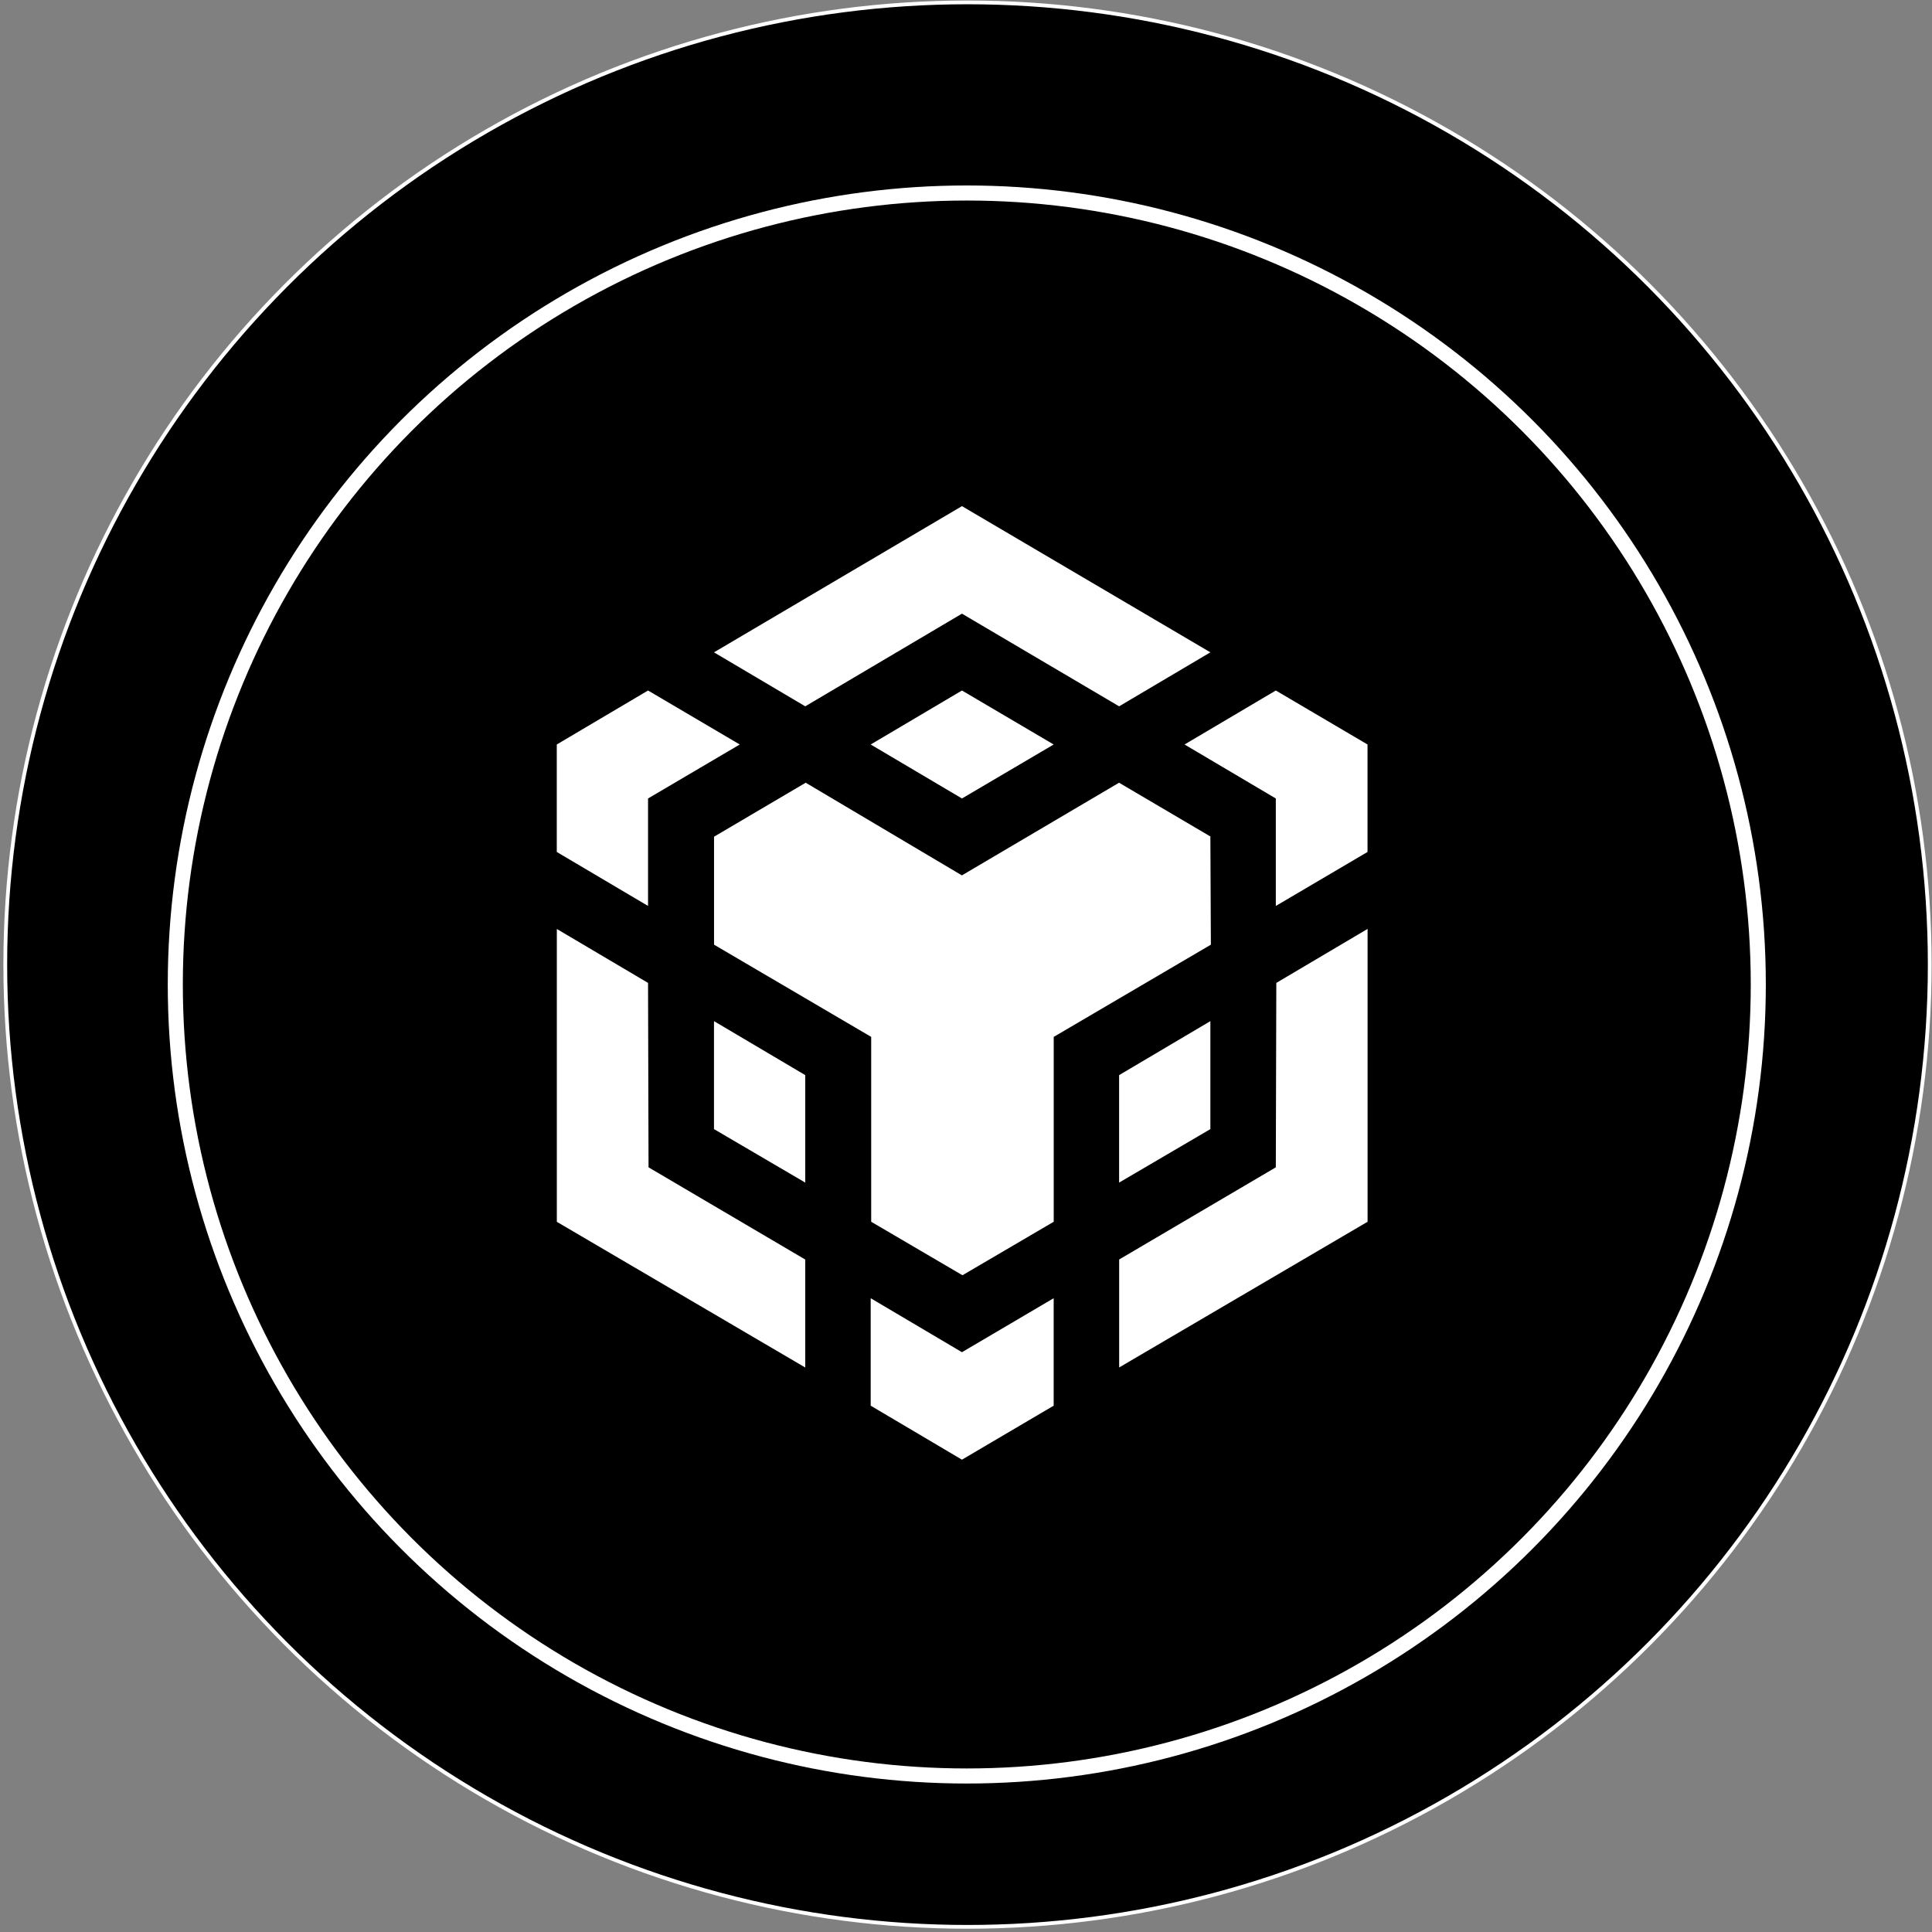 <svg width="513" height="513" viewBox="0 0 513 513" fill="none" xmlns="http://www.w3.org/2000/svg">
<rect x="0" y="0" width="513" height="513" fill="#808080" stroke="none"/>
<circle cx="256.9" cy="256.132" r="255.5" fill="black" stroke="white"/>
<circle cx="256.711" cy="261.411" r="210.164" fill="black" stroke="white" stroke-width="4"/>
<path d="M172.073 260.988L172.206 309.959L213.816 334.444V363.114L147.855 324.427V246.668L172.073 260.988ZM172.073 212.018V240.554L147.84 226.219V197.683L172.073 183.348L196.424 197.683L172.073 212.018ZM231.193 197.683L255.426 183.348L279.778 197.683L255.426 212.018L231.193 197.683Z" fill="white"/>
<path d="M189.583 299.809V271.139L213.816 285.474V314.01L189.583 299.809ZM231.193 344.713L255.426 359.048L279.778 344.713V373.249L255.426 387.584L231.193 373.249V344.713ZM314.532 197.683L338.765 183.348L363.116 197.683V226.219L338.765 240.554V212.018L314.532 197.683ZM338.765 309.959L338.898 260.988L363.131 246.653V324.412L297.17 363.099V334.429L338.765 309.959Z" fill="white"/>
<path d="M321.388 299.809L297.155 314.01V285.474L321.388 271.139V299.809Z" fill="white"/>
<path d="M321.388 222.168L321.521 250.838L279.793 275.323V324.412L255.56 338.614L231.327 324.412V275.323L189.598 250.838V222.168L213.935 207.833L255.411 232.437L297.14 207.833L321.492 222.168H321.388ZM189.583 173.213L255.426 134.393L321.388 173.213L297.155 187.548L255.426 162.944L213.816 187.548L189.583 173.213Z" fill="white"/>
</svg>
